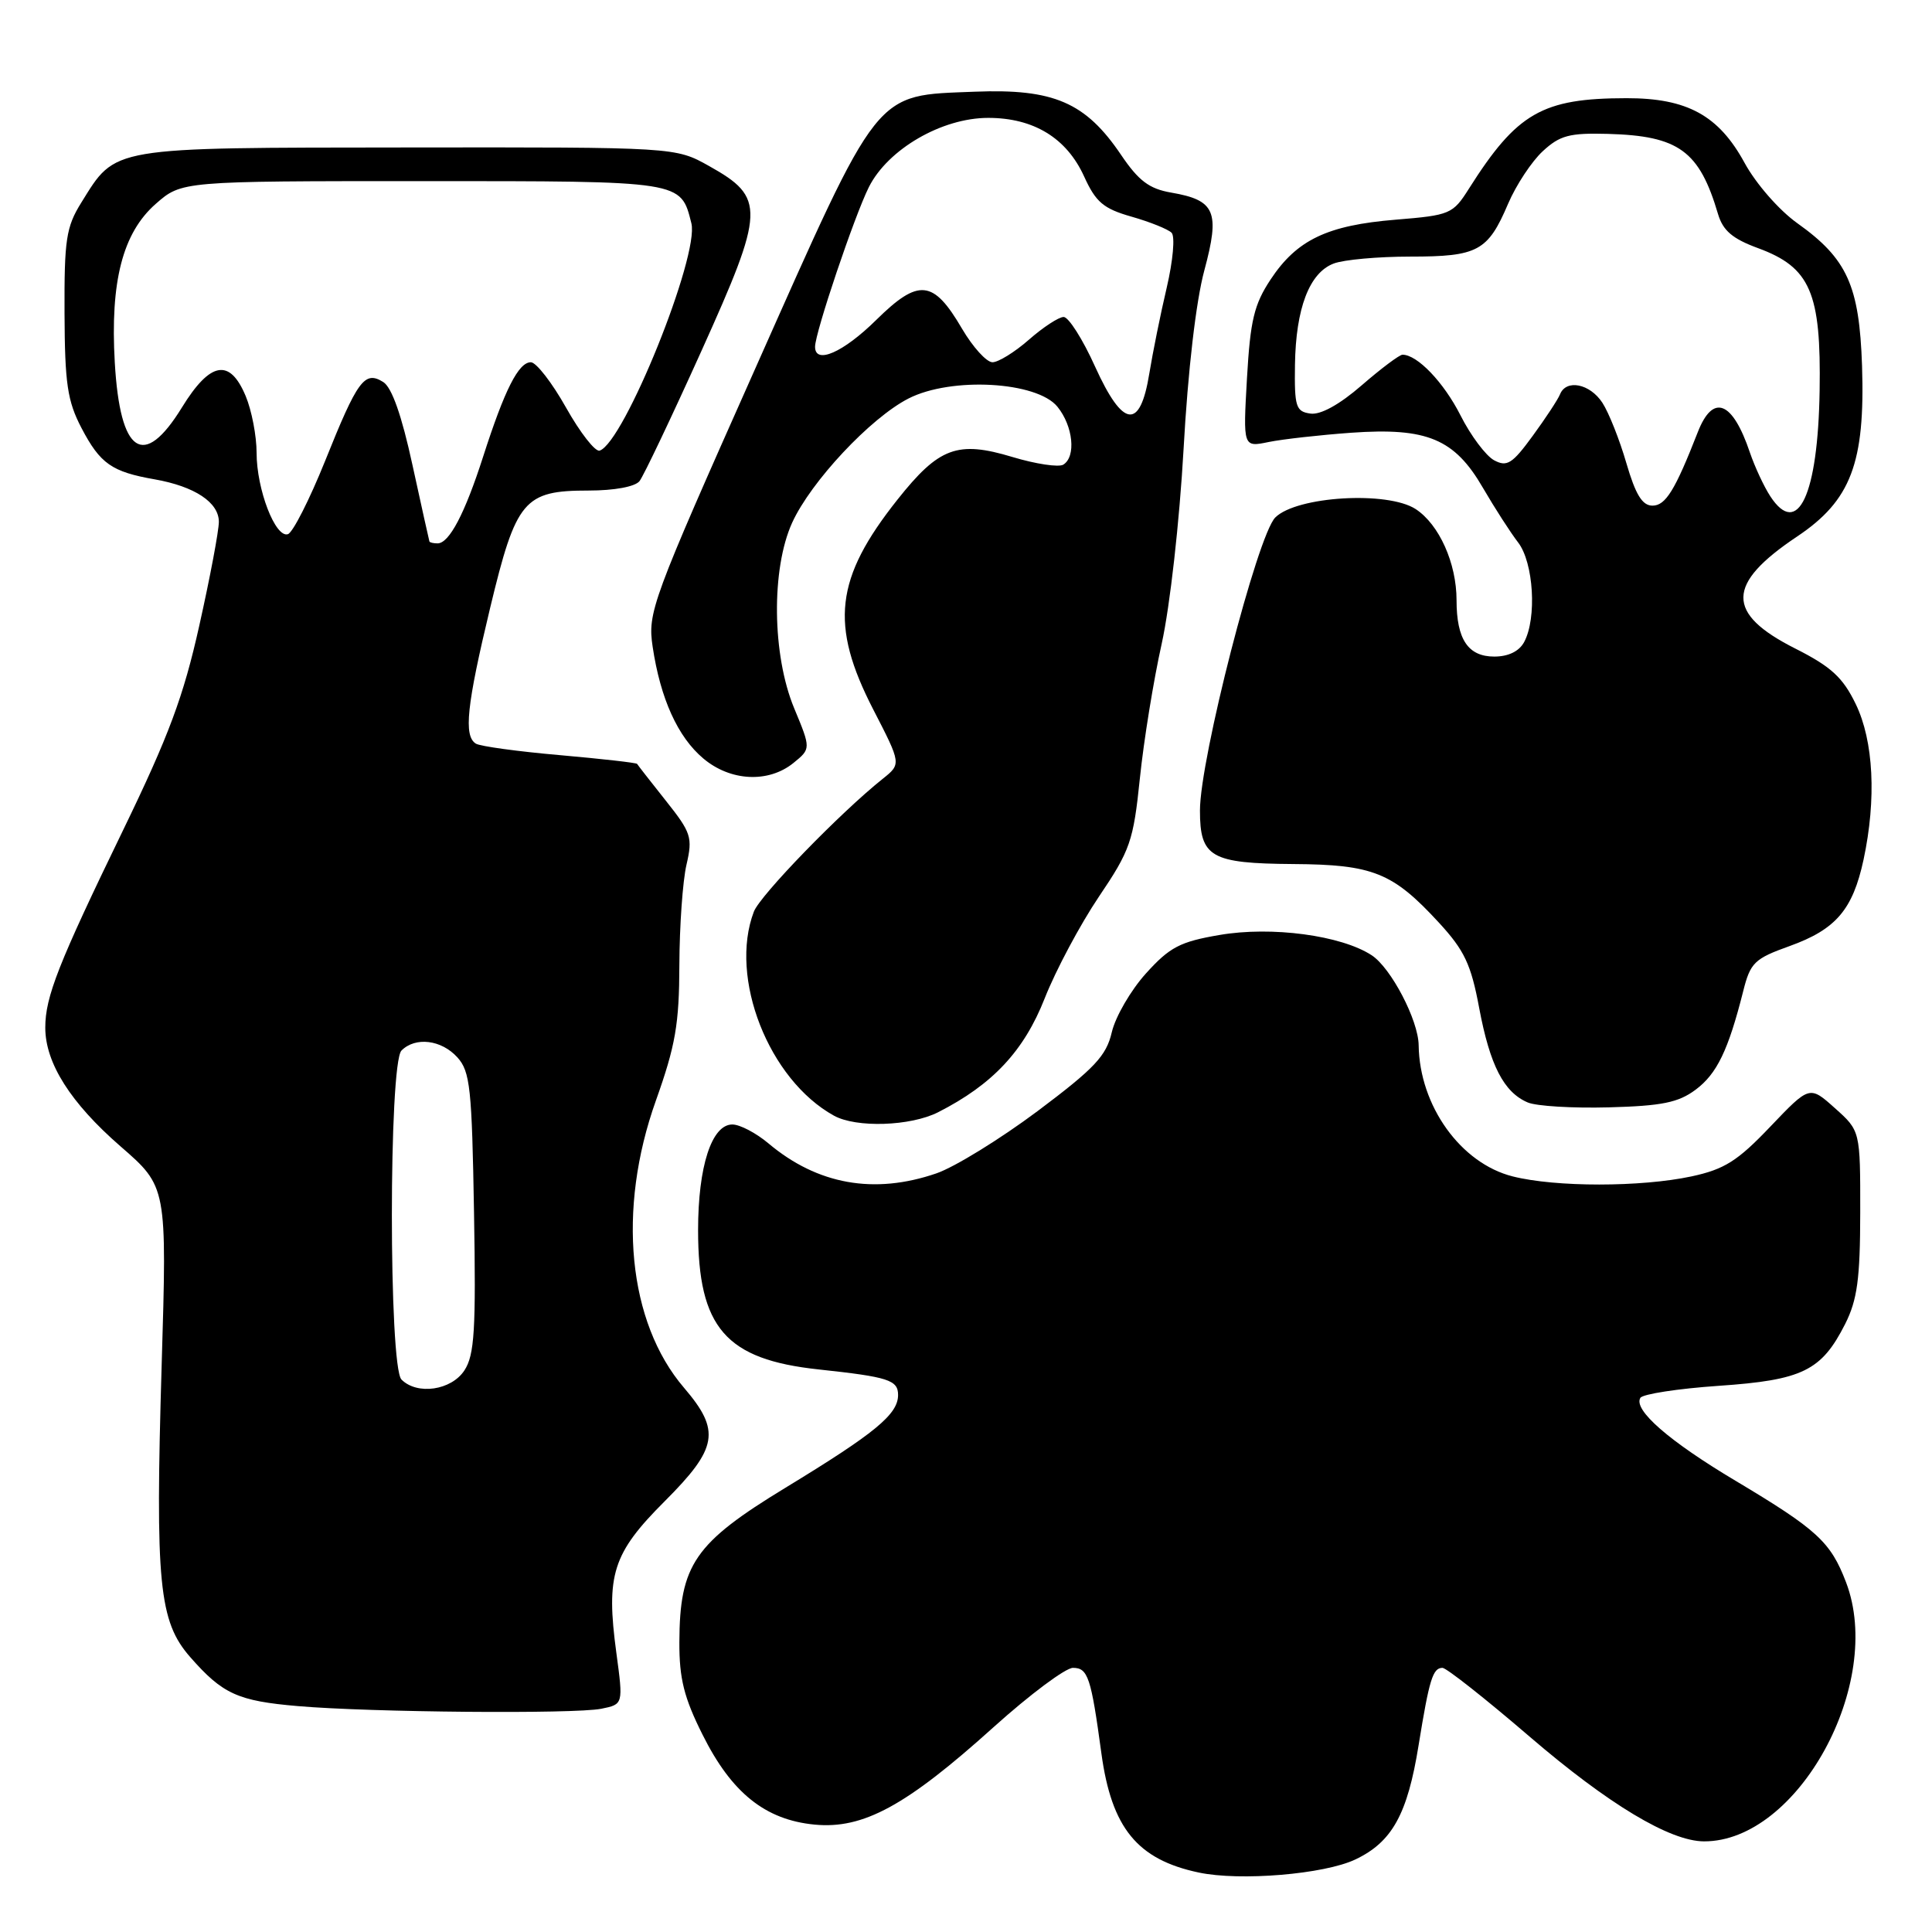 <?xml version="1.0" encoding="UTF-8" standalone="no"?>
<!DOCTYPE svg PUBLIC "-//W3C//DTD SVG 1.1//EN" "http://www.w3.org/Graphics/SVG/1.1/DTD/svg11.dtd" >
<svg xmlns="http://www.w3.org/2000/svg" xmlns:xlink="http://www.w3.org/1999/xlink" version="1.1" viewBox="0 0 256 256">
 <g >
 <path fill="currentColor"
d=" M 179.59 246.39 C 184.46 244.08 186.50 240.40 187.97 231.26 C 189.39 222.51 189.85 221.00 191.14 221.00 C 191.65 221.00 196.85 225.10 202.69 230.12 C 213.13 239.08 221.27 243.97 225.78 243.99 C 238.22 244.04 249.73 223.06 244.61 209.66 C 242.57 204.31 240.78 202.67 230.00 196.23 C 221.15 190.96 216.38 186.80 217.36 185.22 C 217.68 184.72 222.34 184.00 227.72 183.63 C 238.84 182.87 241.35 181.64 244.49 175.44 C 246.10 172.24 246.48 169.47 246.49 160.67 C 246.50 149.84 246.50 149.84 243.14 146.84 C 239.78 143.83 239.78 143.83 234.57 149.29 C 230.23 153.85 228.49 154.94 224.13 155.88 C 217.43 157.31 206.14 157.32 200.44 155.88 C 193.56 154.15 188.09 146.53 187.98 138.50 C 187.94 135.18 184.32 128.26 181.76 126.58 C 177.73 123.94 168.49 122.70 161.59 123.89 C 156.36 124.78 154.99 125.50 151.84 128.99 C 149.83 131.22 147.80 134.72 147.32 136.77 C 146.59 139.92 145.05 141.55 137.48 147.23 C 132.54 150.92 126.51 154.64 124.07 155.48 C 115.84 158.31 108.32 156.97 101.83 151.51 C 100.19 150.13 98.04 149.00 97.04 149.00 C 94.30 149.00 92.50 154.56 92.50 163.00 C 92.50 175.94 96.15 180.14 108.50 181.46 C 117.71 182.45 119.00 182.86 119.00 184.84 C 119.00 187.40 115.98 189.89 104.10 197.12 C 92.02 204.47 90.06 207.32 90.02 217.59 C 90.00 222.42 90.64 224.96 93.09 229.85 C 96.93 237.56 101.40 241.14 107.94 241.77 C 114.38 242.39 120.09 239.28 131.65 228.86 C 136.45 224.54 141.19 221.00 142.17 221.00 C 144.16 221.00 144.57 222.23 145.94 232.33 C 147.29 242.22 150.70 246.40 158.84 248.12 C 164.32 249.28 175.46 248.35 179.59 246.39 Z  M 79.67 226.42 C 82.59 225.83 82.59 225.83 81.67 219.01 C 80.27 208.66 81.17 205.83 88.06 198.94 C 95.13 191.87 95.52 189.59 90.63 183.88 C 83.20 175.20 81.74 160.31 86.91 145.83 C 89.51 138.53 90.00 135.69 90.02 127.83 C 90.04 122.70 90.46 116.74 90.96 114.59 C 91.80 110.96 91.60 110.34 88.22 106.09 C 86.21 103.56 84.50 101.37 84.42 101.22 C 84.34 101.07 79.74 100.55 74.19 100.06 C 68.65 99.58 63.64 98.89 63.06 98.54 C 61.41 97.52 61.84 93.48 64.95 80.53 C 68.39 66.23 69.42 65.00 77.99 65.00 C 81.41 65.00 84.16 64.49 84.74 63.75 C 85.28 63.06 88.97 55.31 92.94 46.51 C 101.38 27.80 101.45 26.19 93.96 22.00 C 89.50 19.50 89.50 19.50 54.00 19.54 C 14.30 19.58 15.41 19.39 10.77 26.85 C 8.76 30.08 8.51 31.76 8.55 41.50 C 8.59 50.84 8.93 53.14 10.80 56.72 C 13.28 61.45 14.80 62.52 20.52 63.52 C 25.81 64.46 29.00 66.57 29.00 69.15 C 29.00 70.31 27.84 76.49 26.41 82.88 C 24.32 92.27 22.38 97.48 16.31 110.00 C 7.71 127.73 6.00 132.08 6.00 136.17 C 6.00 140.85 9.35 146.14 15.96 151.89 C 22.13 157.25 22.13 157.25 21.42 180.91 C 20.56 209.80 21.05 214.85 25.22 219.59 C 29.50 224.47 31.52 225.39 39.50 226.07 C 49.11 226.90 76.10 227.13 79.67 226.42 Z  M 124.30 147.38 C 131.52 143.71 135.68 139.27 138.43 132.28 C 139.90 128.55 143.13 122.50 145.60 118.83 C 149.76 112.67 150.18 111.47 151.04 103.13 C 151.55 98.16 152.85 90.14 153.93 85.30 C 155.03 80.34 156.29 69.08 156.83 59.50 C 157.40 49.17 158.48 39.88 159.58 35.83 C 161.68 28.03 161.04 26.53 155.19 25.52 C 152.28 25.02 150.87 23.96 148.54 20.51 C 143.84 13.56 139.61 11.74 129.19 12.15 C 115.71 12.69 116.74 11.39 100.02 48.96 C 86.32 79.73 85.80 81.15 86.48 85.70 C 87.51 92.58 89.81 97.66 93.19 100.50 C 96.78 103.53 101.81 103.78 105.12 101.11 C 107.46 99.21 107.46 99.21 105.23 93.84 C 102.30 86.78 102.18 75.40 104.96 69.27 C 107.44 63.82 115.35 55.37 120.39 52.80 C 126.06 49.91 137.40 50.54 140.12 53.90 C 142.20 56.47 142.61 60.51 140.89 61.57 C 140.28 61.94 137.25 61.49 134.14 60.55 C 126.87 58.36 124.42 59.27 118.92 66.20 C 110.64 76.63 109.93 82.78 115.71 94.01 C 119.43 101.23 119.43 101.23 116.96 103.20 C 111.31 107.71 100.71 118.64 99.89 120.80 C 96.56 129.55 101.86 143.06 110.50 147.83 C 113.46 149.47 120.65 149.23 124.30 147.38 Z  M 224.68 144.39 C 227.50 142.29 229.01 139.16 230.98 131.35 C 231.93 127.55 232.47 127.03 237.13 125.36 C 243.27 123.15 245.50 120.54 246.93 113.91 C 248.65 105.87 248.27 98.18 245.89 93.28 C 244.19 89.77 242.64 88.34 237.91 85.95 C 228.64 81.28 228.70 77.39 238.13 71.09 C 245.26 66.32 247.15 61.34 246.73 48.46 C 246.37 37.84 244.76 34.28 238.16 29.58 C 235.73 27.85 232.68 24.35 231.17 21.59 C 227.74 15.29 223.56 13.00 215.52 13.01 C 204.36 13.02 201.01 14.94 194.64 25.00 C 192.51 28.37 192.15 28.52 184.93 29.11 C 175.87 29.85 171.84 31.78 168.37 37.02 C 166.17 40.34 165.67 42.45 165.23 50.12 C 164.71 59.27 164.71 59.27 168.10 58.57 C 169.97 58.19 174.90 57.64 179.05 57.34 C 189.10 56.63 192.73 58.15 196.49 64.63 C 198.05 67.31 200.15 70.57 201.16 71.88 C 203.21 74.54 203.66 81.90 201.96 85.07 C 201.30 86.30 199.87 87.00 198.00 87.00 C 194.53 87.00 193.00 84.72 193.00 79.53 C 193.00 74.63 190.70 69.50 187.59 67.46 C 183.87 65.03 171.81 65.75 168.98 68.57 C 166.61 70.95 159.00 100.54 159.00 107.40 C 159.00 113.59 160.44 114.41 171.36 114.49 C 181.93 114.56 184.54 115.61 190.65 122.24 C 194.04 125.92 194.92 127.77 196.00 133.57 C 197.43 141.17 199.26 144.73 202.43 146.08 C 203.57 146.57 208.41 146.86 213.18 146.73 C 220.21 146.54 222.39 146.10 224.68 144.39 Z  M 53.20 182.80 C 51.50 181.10 51.50 140.90 53.20 139.20 C 55.05 137.35 58.48 137.77 60.60 140.10 C 62.30 141.98 62.53 144.18 62.81 160.68 C 63.08 176.23 62.87 179.54 61.54 181.58 C 59.81 184.23 55.29 184.89 53.20 182.80 Z  M 56.90 71.75 C 56.85 71.61 55.84 67.04 54.65 61.60 C 53.23 55.05 51.92 51.33 50.78 50.62 C 48.31 49.08 47.38 50.35 43.07 61.10 C 41.01 66.21 38.80 70.57 38.15 70.78 C 36.50 71.33 34.00 64.86 34.00 60.00 C 34.00 57.76 33.35 54.38 32.55 52.47 C 30.44 47.43 27.85 47.90 24.10 54.00 C 19.02 62.25 15.91 60.16 15.21 48.04 C 14.59 37.31 16.25 30.87 20.63 27.02 C 24.07 24.00 24.07 24.00 55.96 24.00 C 90.57 24.00 90.19 23.94 91.61 29.58 C 92.69 33.87 82.67 58.70 79.45 59.71 C 78.87 59.89 76.87 57.33 75.01 54.02 C 73.15 50.71 71.05 48.00 70.34 48.00 C 68.71 48.00 66.87 51.63 64.02 60.50 C 61.59 68.07 59.52 72.00 57.98 72.00 C 57.44 72.00 56.96 71.89 56.90 71.75 Z  M 145.10 48.57 C 143.47 44.95 141.59 42.00 140.94 42.00 C 140.30 42.00 138.23 43.35 136.35 45.00 C 134.47 46.65 132.29 48.00 131.51 48.00 C 130.72 48.00 128.91 46.00 127.47 43.55 C 123.67 37.05 121.73 36.85 116.10 42.40 C 111.73 46.71 108.00 48.34 108.00 45.95 C 108.00 44.08 113.22 28.60 115.13 24.79 C 117.66 19.76 124.80 15.62 130.94 15.62 C 136.96 15.62 141.33 18.28 143.65 23.38 C 145.20 26.79 146.21 27.65 149.94 28.71 C 152.39 29.41 154.77 30.37 155.24 30.84 C 155.72 31.32 155.43 34.54 154.60 38.10 C 153.77 41.62 152.74 46.74 152.29 49.49 C 151.07 57.02 148.80 56.73 145.10 48.57 Z  M 234.58 65.77 C 233.73 64.47 232.52 61.86 231.87 59.96 C 229.57 53.13 226.98 52.11 224.97 57.25 C 221.95 64.98 220.70 67.00 218.96 67.00 C 217.61 67.00 216.72 65.54 215.50 61.36 C 214.60 58.26 213.17 54.66 212.32 53.36 C 210.66 50.83 207.53 50.21 206.71 52.25 C 206.43 52.94 204.80 55.42 203.08 57.77 C 200.39 61.46 199.68 61.90 197.98 60.99 C 196.89 60.40 194.88 57.73 193.52 55.03 C 191.30 50.65 187.80 47.00 185.84 47.00 C 185.44 47.00 183.01 48.82 180.44 51.05 C 177.48 53.62 174.97 55.00 173.63 54.80 C 171.71 54.53 171.51 53.90 171.59 48.34 C 171.70 40.85 173.50 36.14 176.72 34.92 C 178.05 34.41 182.61 34.00 186.87 34.00 C 195.82 34.00 197.15 33.29 199.83 27.00 C 200.89 24.52 202.96 21.39 204.42 20.04 C 206.69 17.94 207.96 17.60 213.06 17.74 C 222.45 18.00 225.17 19.98 227.65 28.37 C 228.30 30.56 229.57 31.64 232.95 32.88 C 239.88 35.43 241.32 38.77 241.11 51.76 C 240.89 65.60 238.22 71.32 234.58 65.77 Z "/>
</g>
</svg>